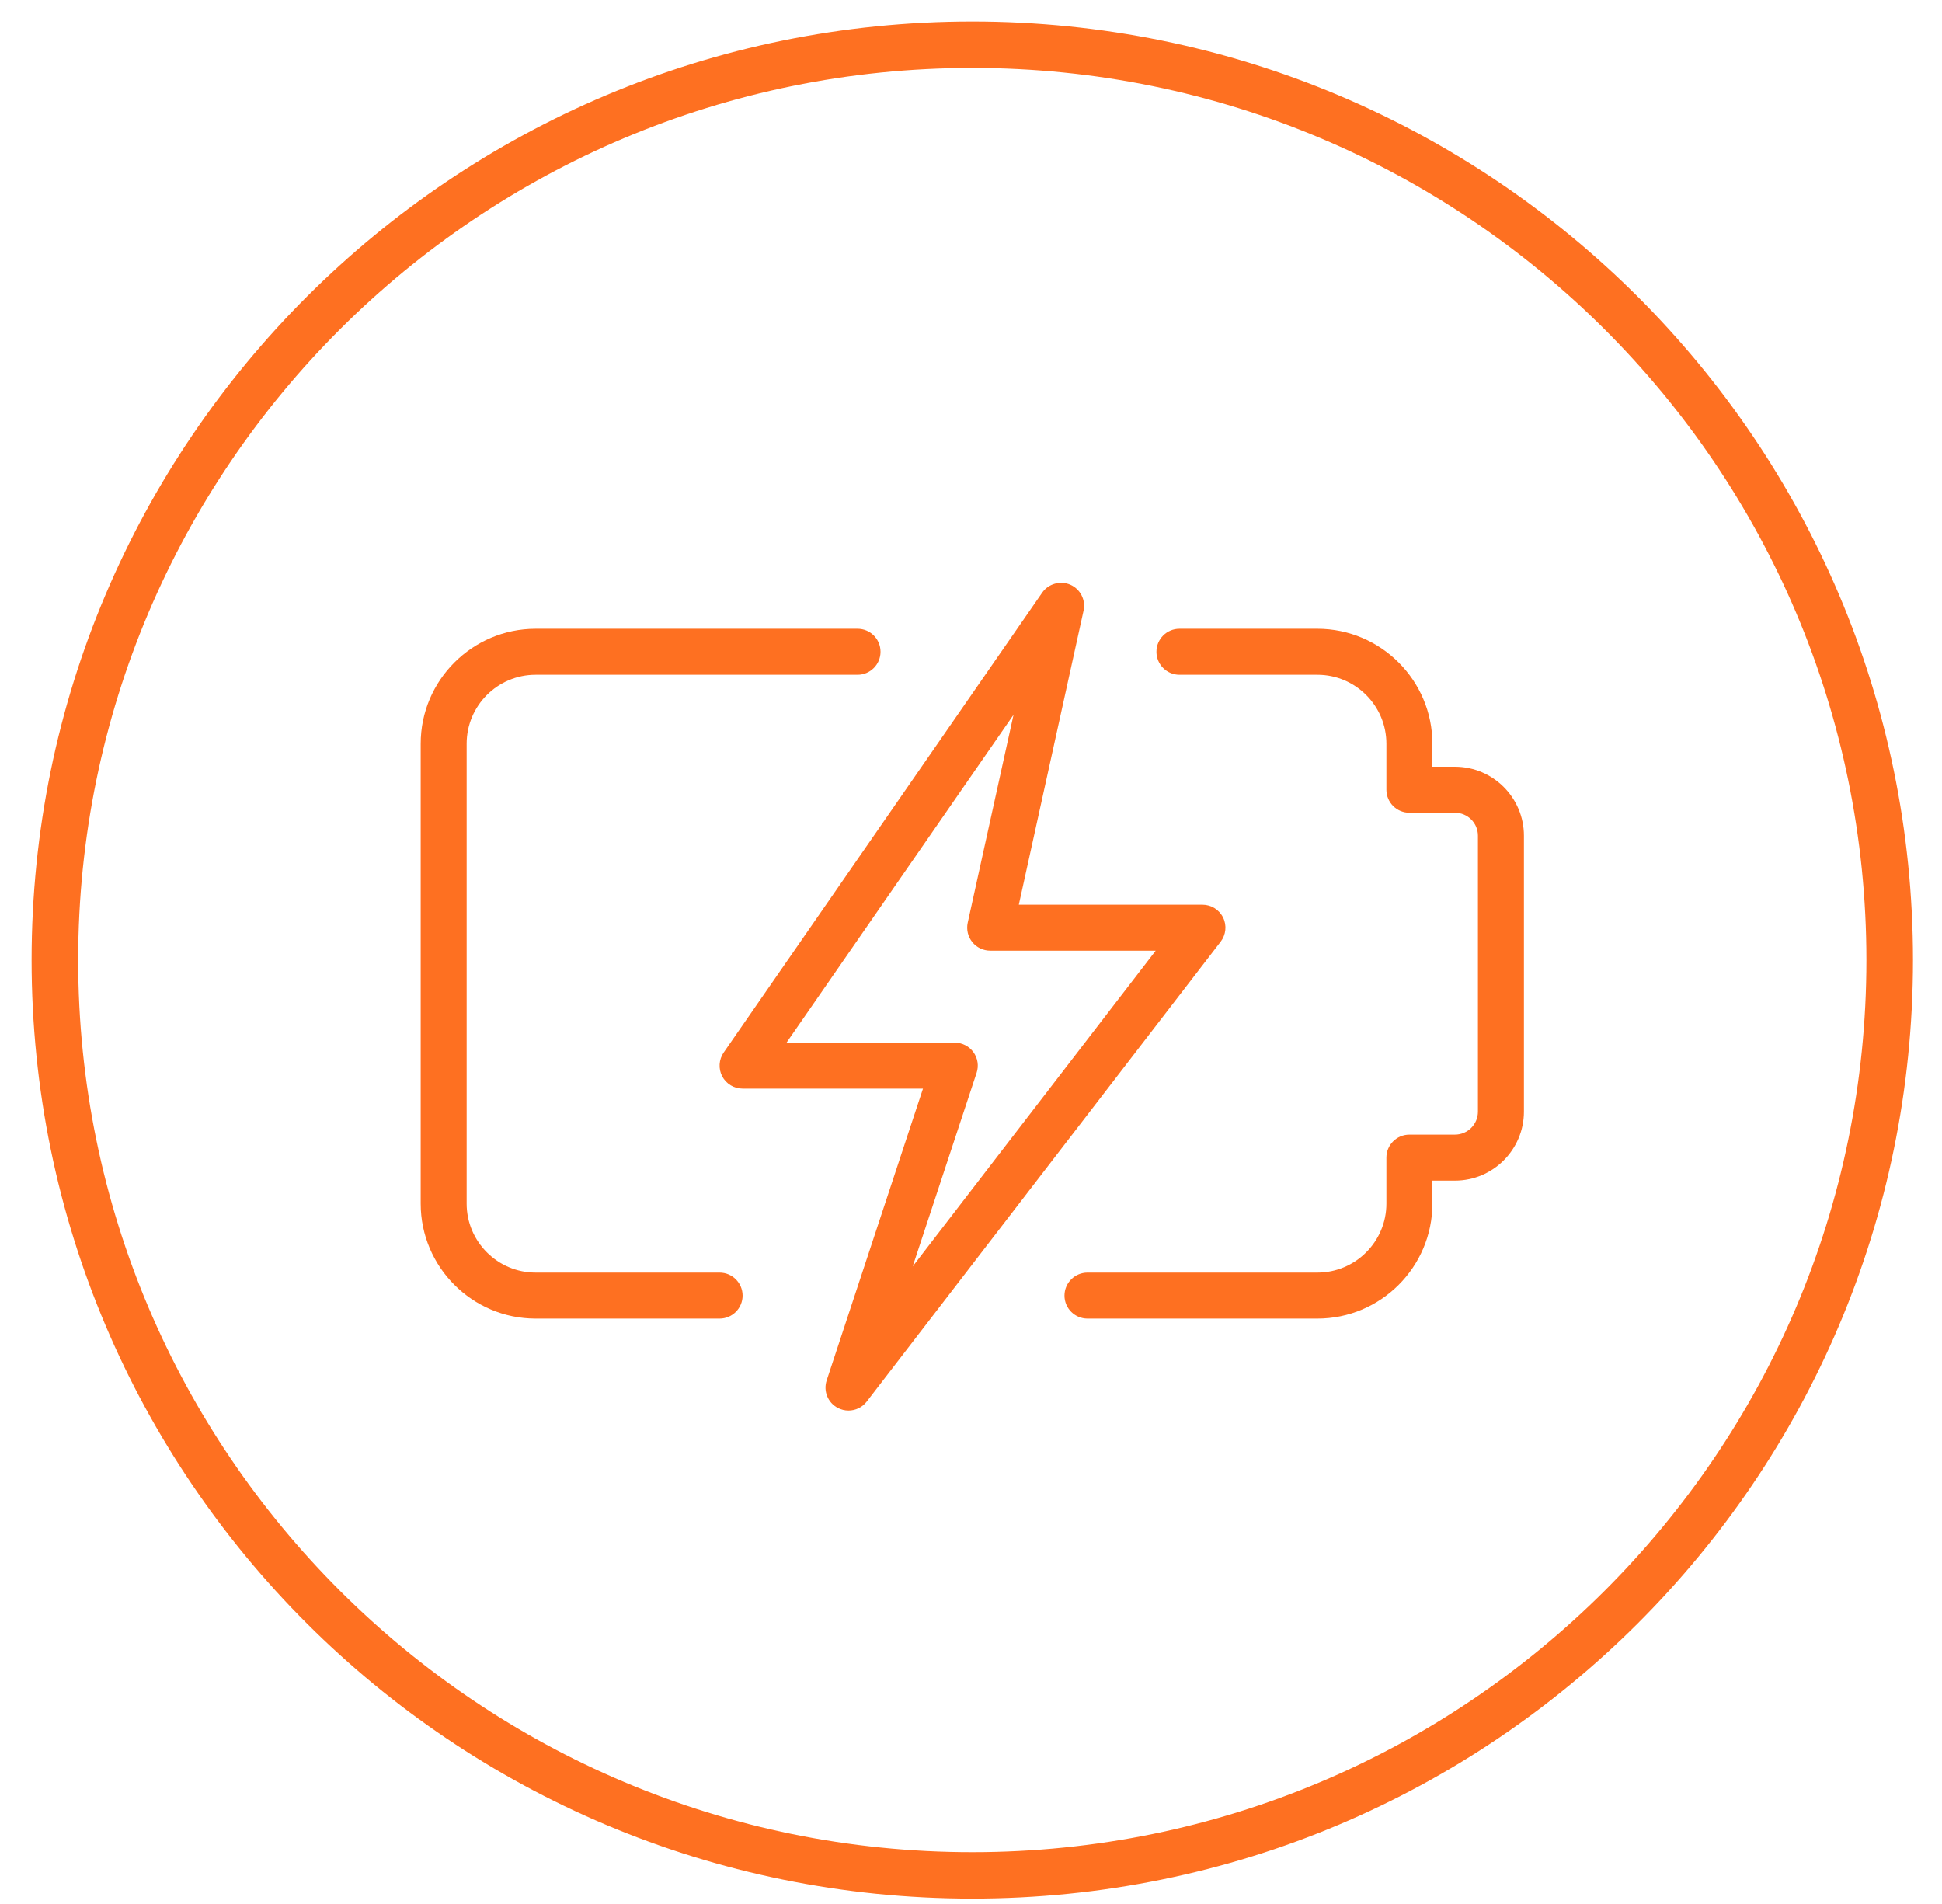 <svg width="51" height="50" viewBox="0 0 51 50" fill="none" xmlns="http://www.w3.org/2000/svg">
<path d="M34.597 34.627H28.559C28.226 34.627 27.955 34.356 27.955 34.023C27.955 33.69 28.226 33.419 28.559 33.419H34.597C35.596 33.419 36.409 32.606 36.409 31.608V30.4C36.409 30.067 36.679 29.796 37.013 29.796H38.209C38.543 29.796 38.813 29.526 38.813 29.192V21.946C38.813 21.613 38.543 21.343 38.209 21.343H37.013C36.679 21.343 36.409 21.072 36.409 20.739V19.531C36.409 18.532 35.596 17.72 34.597 17.72H30.974C30.641 17.72 30.37 17.449 30.37 17.116C30.37 16.782 30.641 16.512 30.974 16.512H34.597C36.261 16.512 37.617 17.867 37.617 19.531V20.135H38.209C39.208 20.135 40.021 20.948 40.021 21.946V29.192C40.021 30.191 39.208 31.004 38.209 31.004H37.617V31.608C37.617 33.272 36.261 34.627 34.597 34.627Z" fill="#FE7021"/>
<path d="M18.898 34.627H14.067C12.403 34.627 11.048 33.272 11.048 31.608V19.531C11.048 17.867 12.403 16.512 14.067 16.512H22.521C22.854 16.512 23.124 16.782 23.124 17.116C23.124 17.449 22.854 17.72 22.521 17.72H14.067C13.068 17.72 12.255 18.532 12.255 19.531V31.608C12.255 32.606 13.068 33.419 14.067 33.419H18.898C19.231 33.419 19.502 33.69 19.502 34.023C19.502 34.356 19.231 34.627 18.898 34.627Z" fill="#FE7021"/>
<path d="M22.283 37.042C22.187 37.042 22.09 37.019 22 36.972C21.74 36.834 21.617 36.529 21.71 36.249L24.239 28.588H19.501C19.277 28.588 19.072 28.464 18.966 28.265C18.863 28.066 18.877 27.825 19.005 27.64L27.369 15.564C27.534 15.327 27.846 15.243 28.107 15.354C28.372 15.47 28.518 15.756 28.456 16.037L26.756 23.758H31.578C31.808 23.758 32.018 23.888 32.12 24.095C32.222 24.301 32.196 24.548 32.056 24.73L22.761 36.807C22.644 36.96 22.465 37.042 22.283 37.042ZM20.655 27.381H25.075C25.269 27.381 25.45 27.474 25.564 27.631C25.677 27.788 25.709 27.989 25.647 28.174L23.969 33.257L30.351 24.965H26.005C25.822 24.965 25.648 24.882 25.534 24.74C25.419 24.597 25.375 24.41 25.414 24.231L26.617 18.771L20.655 27.381Z" fill="#FE7021"/>
<path d="M50.238 25.212C50.238 38.824 39.178 49.859 25.534 49.859C11.89 49.859 0.83 38.824 0.83 25.212C0.83 11.599 11.89 0.564 25.534 0.564C39.178 0.564 50.238 11.599 50.238 25.212ZM2.053 25.212C2.053 38.15 12.566 48.639 25.534 48.639C38.502 48.639 49.015 38.15 49.015 25.212C49.015 12.273 38.502 1.784 25.534 1.784C12.566 1.784 2.053 12.273 2.053 25.212Z" fill="#FE7021"/>
</svg>

